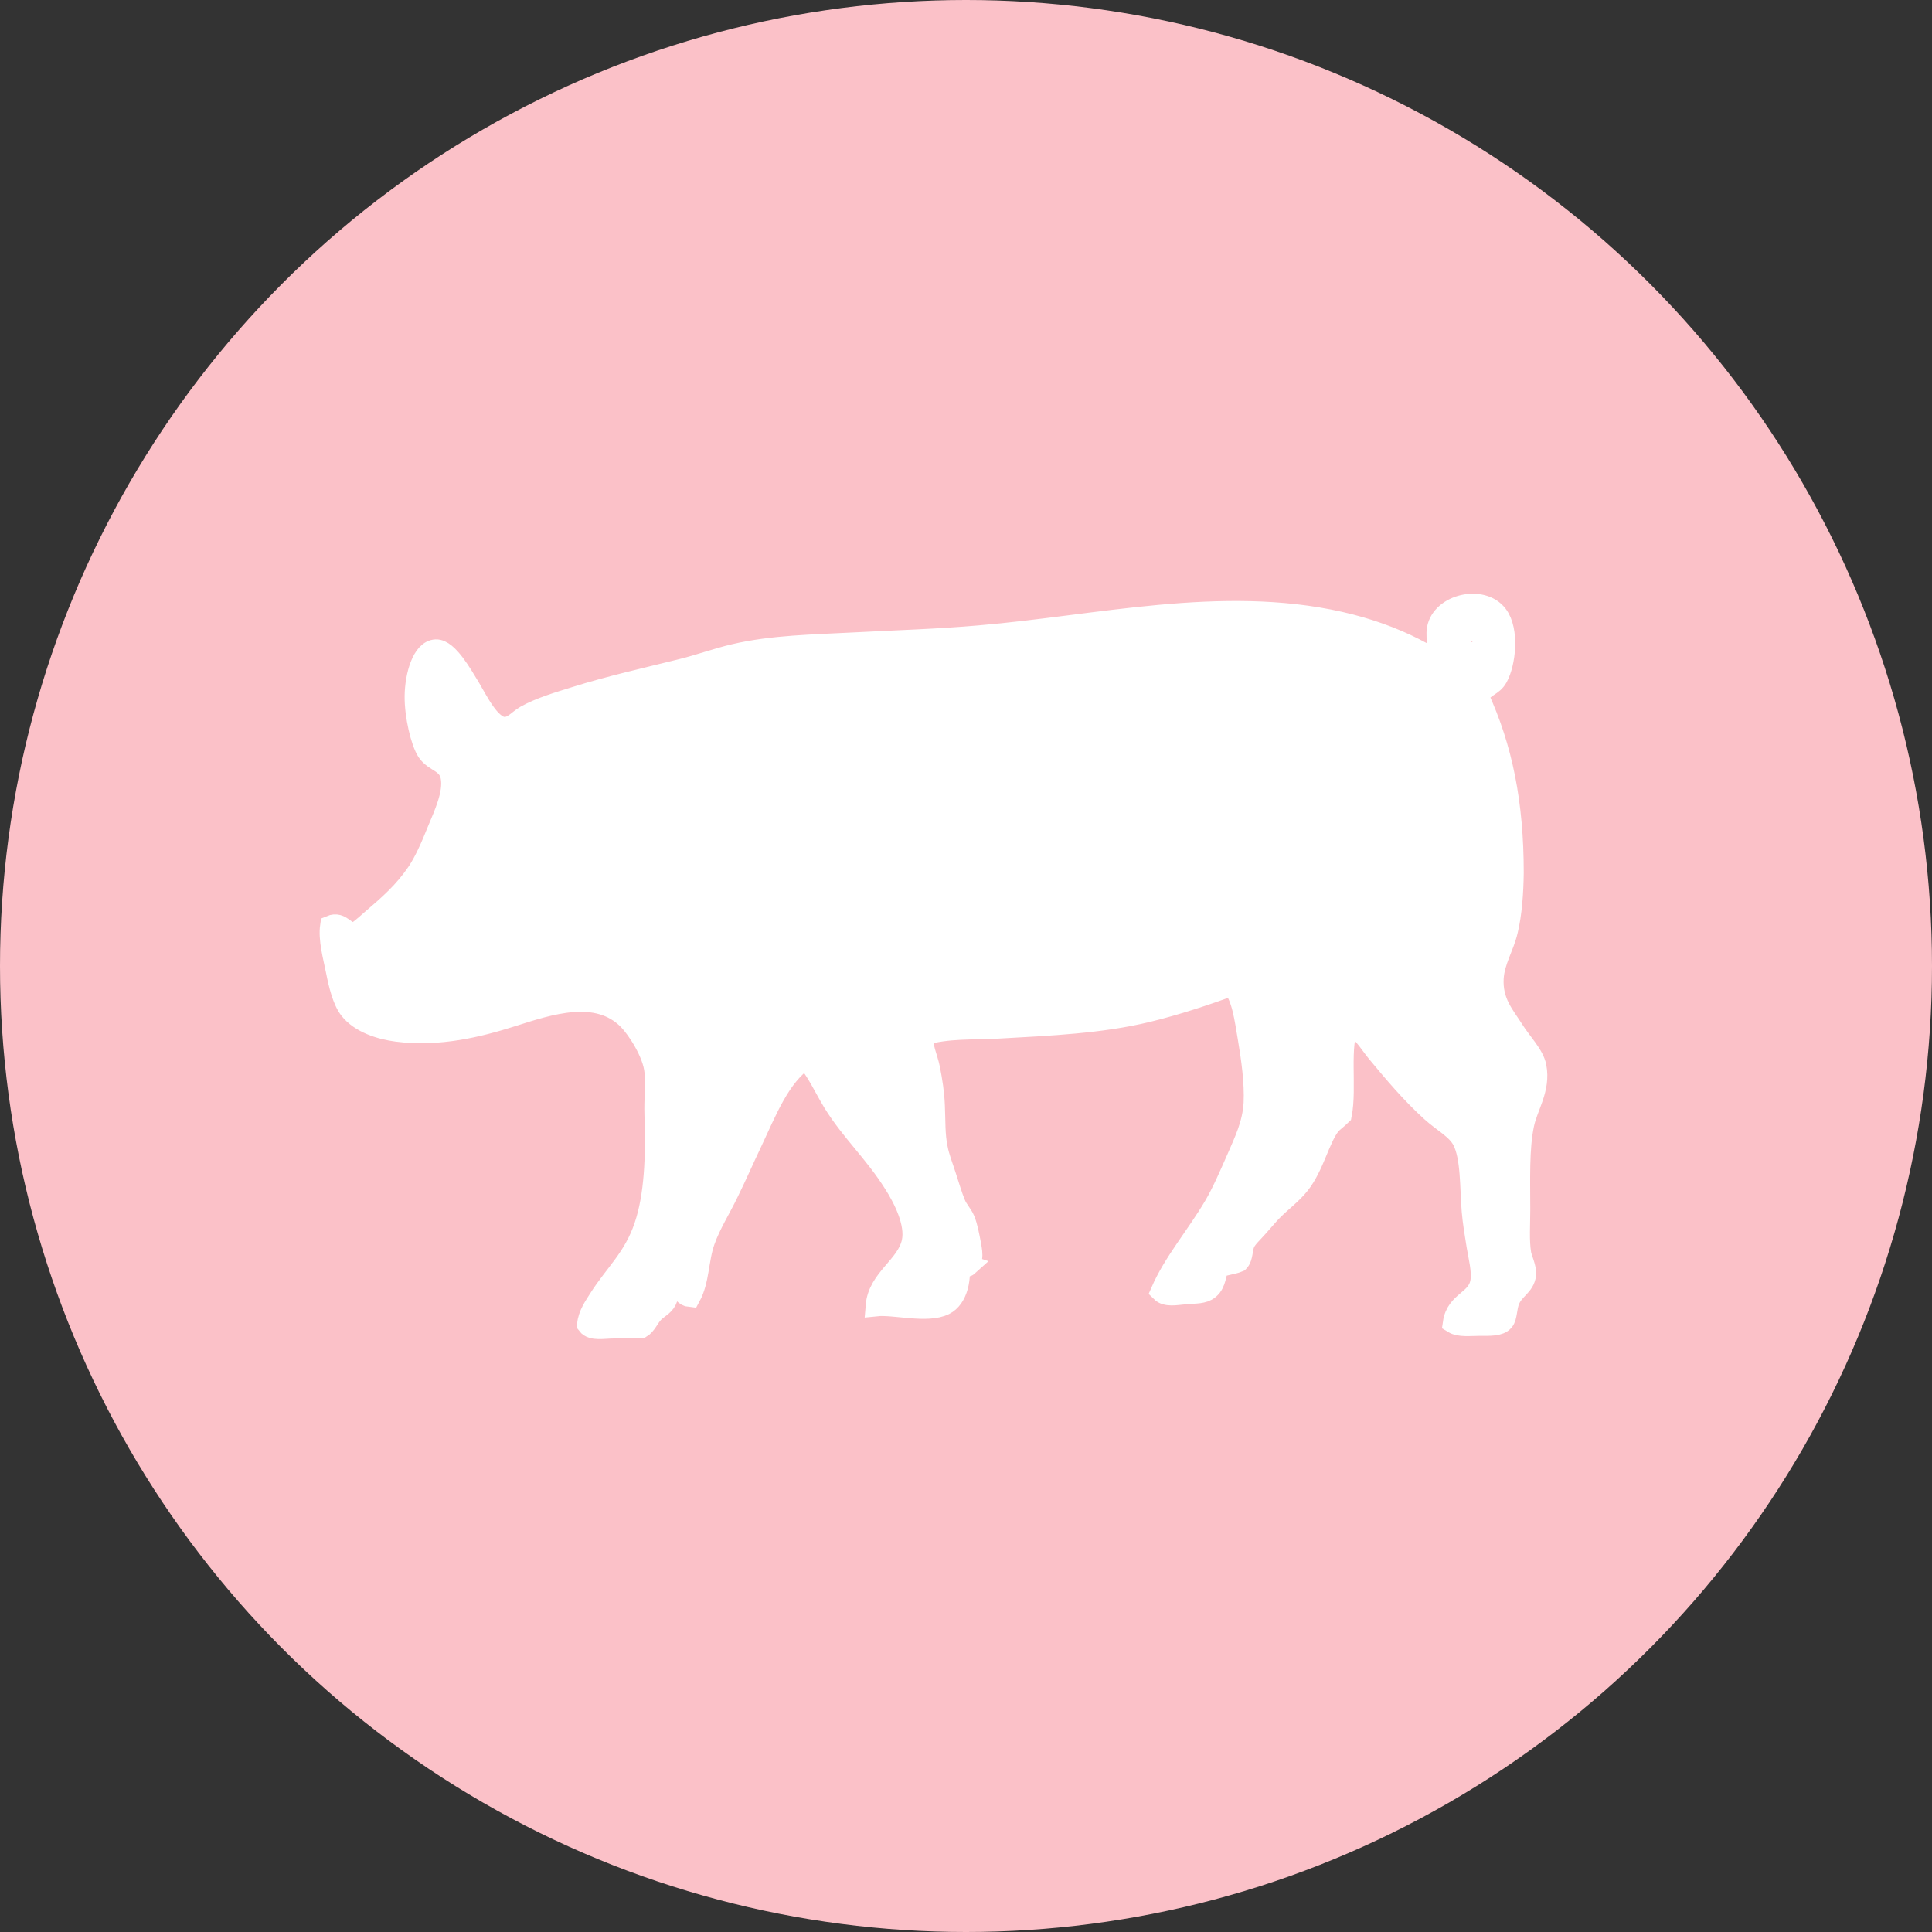 <?xml version="1.0" encoding="UTF-8"?>
<svg id="Ebene_2" data-name="Ebene 2" xmlns="http://www.w3.org/2000/svg" viewBox="0 0 80 80">
  <rect x="0" y="0" width="80" height="80" fill="#333333" stroke="none"/>
  <defs>
    <style>
      .cls-1 {
        fill: #fbc1c8;
      }

      .cls-2 {
        fill: #fff;
        fill-rule: evenodd;
        stroke: #fff;
        stroke-miterlimit: 10;
        stroke-width: .87px;
      }
    </style>
  </defs>
  <g id="Layer_4" data-name="Layer 4">
    <g id="Layer_2" data-name="Layer 2">
      <circle class="cls-1" cx="40" cy="40" r="40"/>
    </g>
    <path class="cls-2" d="M40.06,52.39c.28-.21,.17-.61,.12-.91-.06-.31-.13-.69-.24-.96-.1-.24-.29-.42-.39-.67-.14-.33-.26-.76-.39-1.15-.12-.38-.28-.77-.35-1.15-.12-.57-.09-1.15-.12-1.77-.02-.51-.1-1.03-.2-1.53-.09-.45-.32-.89-.28-1.39,1.01-.31,2.09-.23,3.14-.29,2.15-.12,4.21-.21,6.13-.67,1.28-.31,2.42-.7,3.54-1.1,.42,.46,.53,1.38,.67,2.2,.14,.84,.28,1.81,.24,2.68-.05,.87-.39,1.56-.71,2.3-.31,.7-.6,1.38-.94,1.96-.75,1.27-1.67,2.32-2.2,3.54,.21,.21,.6,.13,.94,.1,.34-.04,.7-.01,.94-.14,.34-.19,.36-.54,.47-.96,.26-.11,.6-.13,.86-.24,.17-.18,.13-.52,.24-.77,.09-.21,.35-.44,.55-.67,.19-.21,.38-.44,.55-.62,.38-.4,.84-.72,1.18-1.15,.59-.75,.82-1.87,1.26-2.44,.09-.12,.32-.28,.47-.43,.22-1.1-.12-2.89,.31-3.73,.5,.12,.81,.7,1.18,1.15,.68,.82,1.4,1.68,2.24,2.44,.47,.43,1.05,.72,1.3,1.2,.36,.7,.31,1.93,.39,2.92,.04,.47,.12,.94,.2,1.44,.07,.44,.23,1.03,.16,1.48-.13,.82-1.01,.81-1.14,1.72,.26,.16,.69,.1,1.1,.1s.81,.02,.98-.19c.14-.16,.11-.56,.24-.86,.19-.46,.62-.59,.67-1.05,.03-.27-.16-.64-.2-.86-.09-.54-.04-1.21-.04-1.82,0-1.23-.05-2.54,.16-3.54,.15-.74,.69-1.47,.51-2.39-.09-.49-.61-1-.94-1.53-.38-.6-.89-1.15-.83-2.15,.05-.72,.43-1.27,.59-1.96,.17-.71,.23-1.58,.24-2.39,0-2.88-.46-5.17-1.45-7.32,.26-.43,.59-.41,.79-.77,.33-.59,.48-1.95,0-2.58-.63-.83-2.3-.44-2.48,.57-.08,.48,.13,.78,.04,1.2-.35-.02-.67-.22-.98-.38-.9-.46-1.95-.84-3.1-1.1-4.89-1.1-10.04,.16-14.93,.57-1.72,.15-3.46,.2-5.15,.29-1.72,.09-3.41,.11-4.99,.48-.73,.17-1.46,.44-2.2,.62-1.49,.37-2.97,.7-4.4,1.15-.71,.22-1.45,.44-2.04,.77-.3,.17-.54,.5-.9,.48-.59-.03-1.11-1.13-1.41-1.63-.33-.54-.92-1.6-1.41-1.58-.55,.02-.85,1.06-.86,1.91-.01,.81,.25,1.91,.51,2.3,.3,.44,.86,.42,.98,1.05,.13,.7-.3,1.59-.55,2.2-.29,.72-.55,1.31-.86,1.77-.54,.79-1.13,1.31-1.89,1.96-.23,.2-.56,.51-.71,.53-.38,.04-.53-.48-.98-.29-.08,.55,.11,1.23,.24,1.87,.11,.56,.27,1.22,.55,1.58,.44,.56,1.27,.82,1.96,.91,1.73,.22,3.36-.18,4.75-.62,1.57-.5,3.54-1.16,4.83,.14,.37,.38,1.03,1.38,1.1,2.15,.05,.58-.02,1.18,0,1.77,.06,1.74,0,3.38-.43,4.64-.45,1.33-1.22,1.96-1.89,3.02-.18,.29-.43,.63-.47,1.05,.19,.25,.67,.14,1.06,.14h1.14c.22-.13,.32-.41,.51-.62,.18-.2,.43-.29,.55-.53,.14-.29,.09-.62,.2-1.01,.31,.04,.34,.82,.79,.86,.37-.68,.32-1.54,.59-2.3,.24-.69,.66-1.34,.98-2.01,.33-.67,.63-1.36,.94-2.01,.63-1.33,1.19-2.83,2.28-3.54,.46,.5,.75,1.18,1.14,1.82,.74,1.2,1.7,2.06,2.51,3.35,.37,.58,.93,1.63,.75,2.44-.23,1.01-1.4,1.51-1.49,2.63,.76-.08,2.11,.31,2.83-.05,.52-.26,.74-1.1,.55-1.96,.1-.05,.21,.54,.43,.34Zm21.26-25.89c.04,.4-.4,.68-.67,.29-.12-.74,.62-.8,.67-.29Z"/>
  </g>
</svg>
